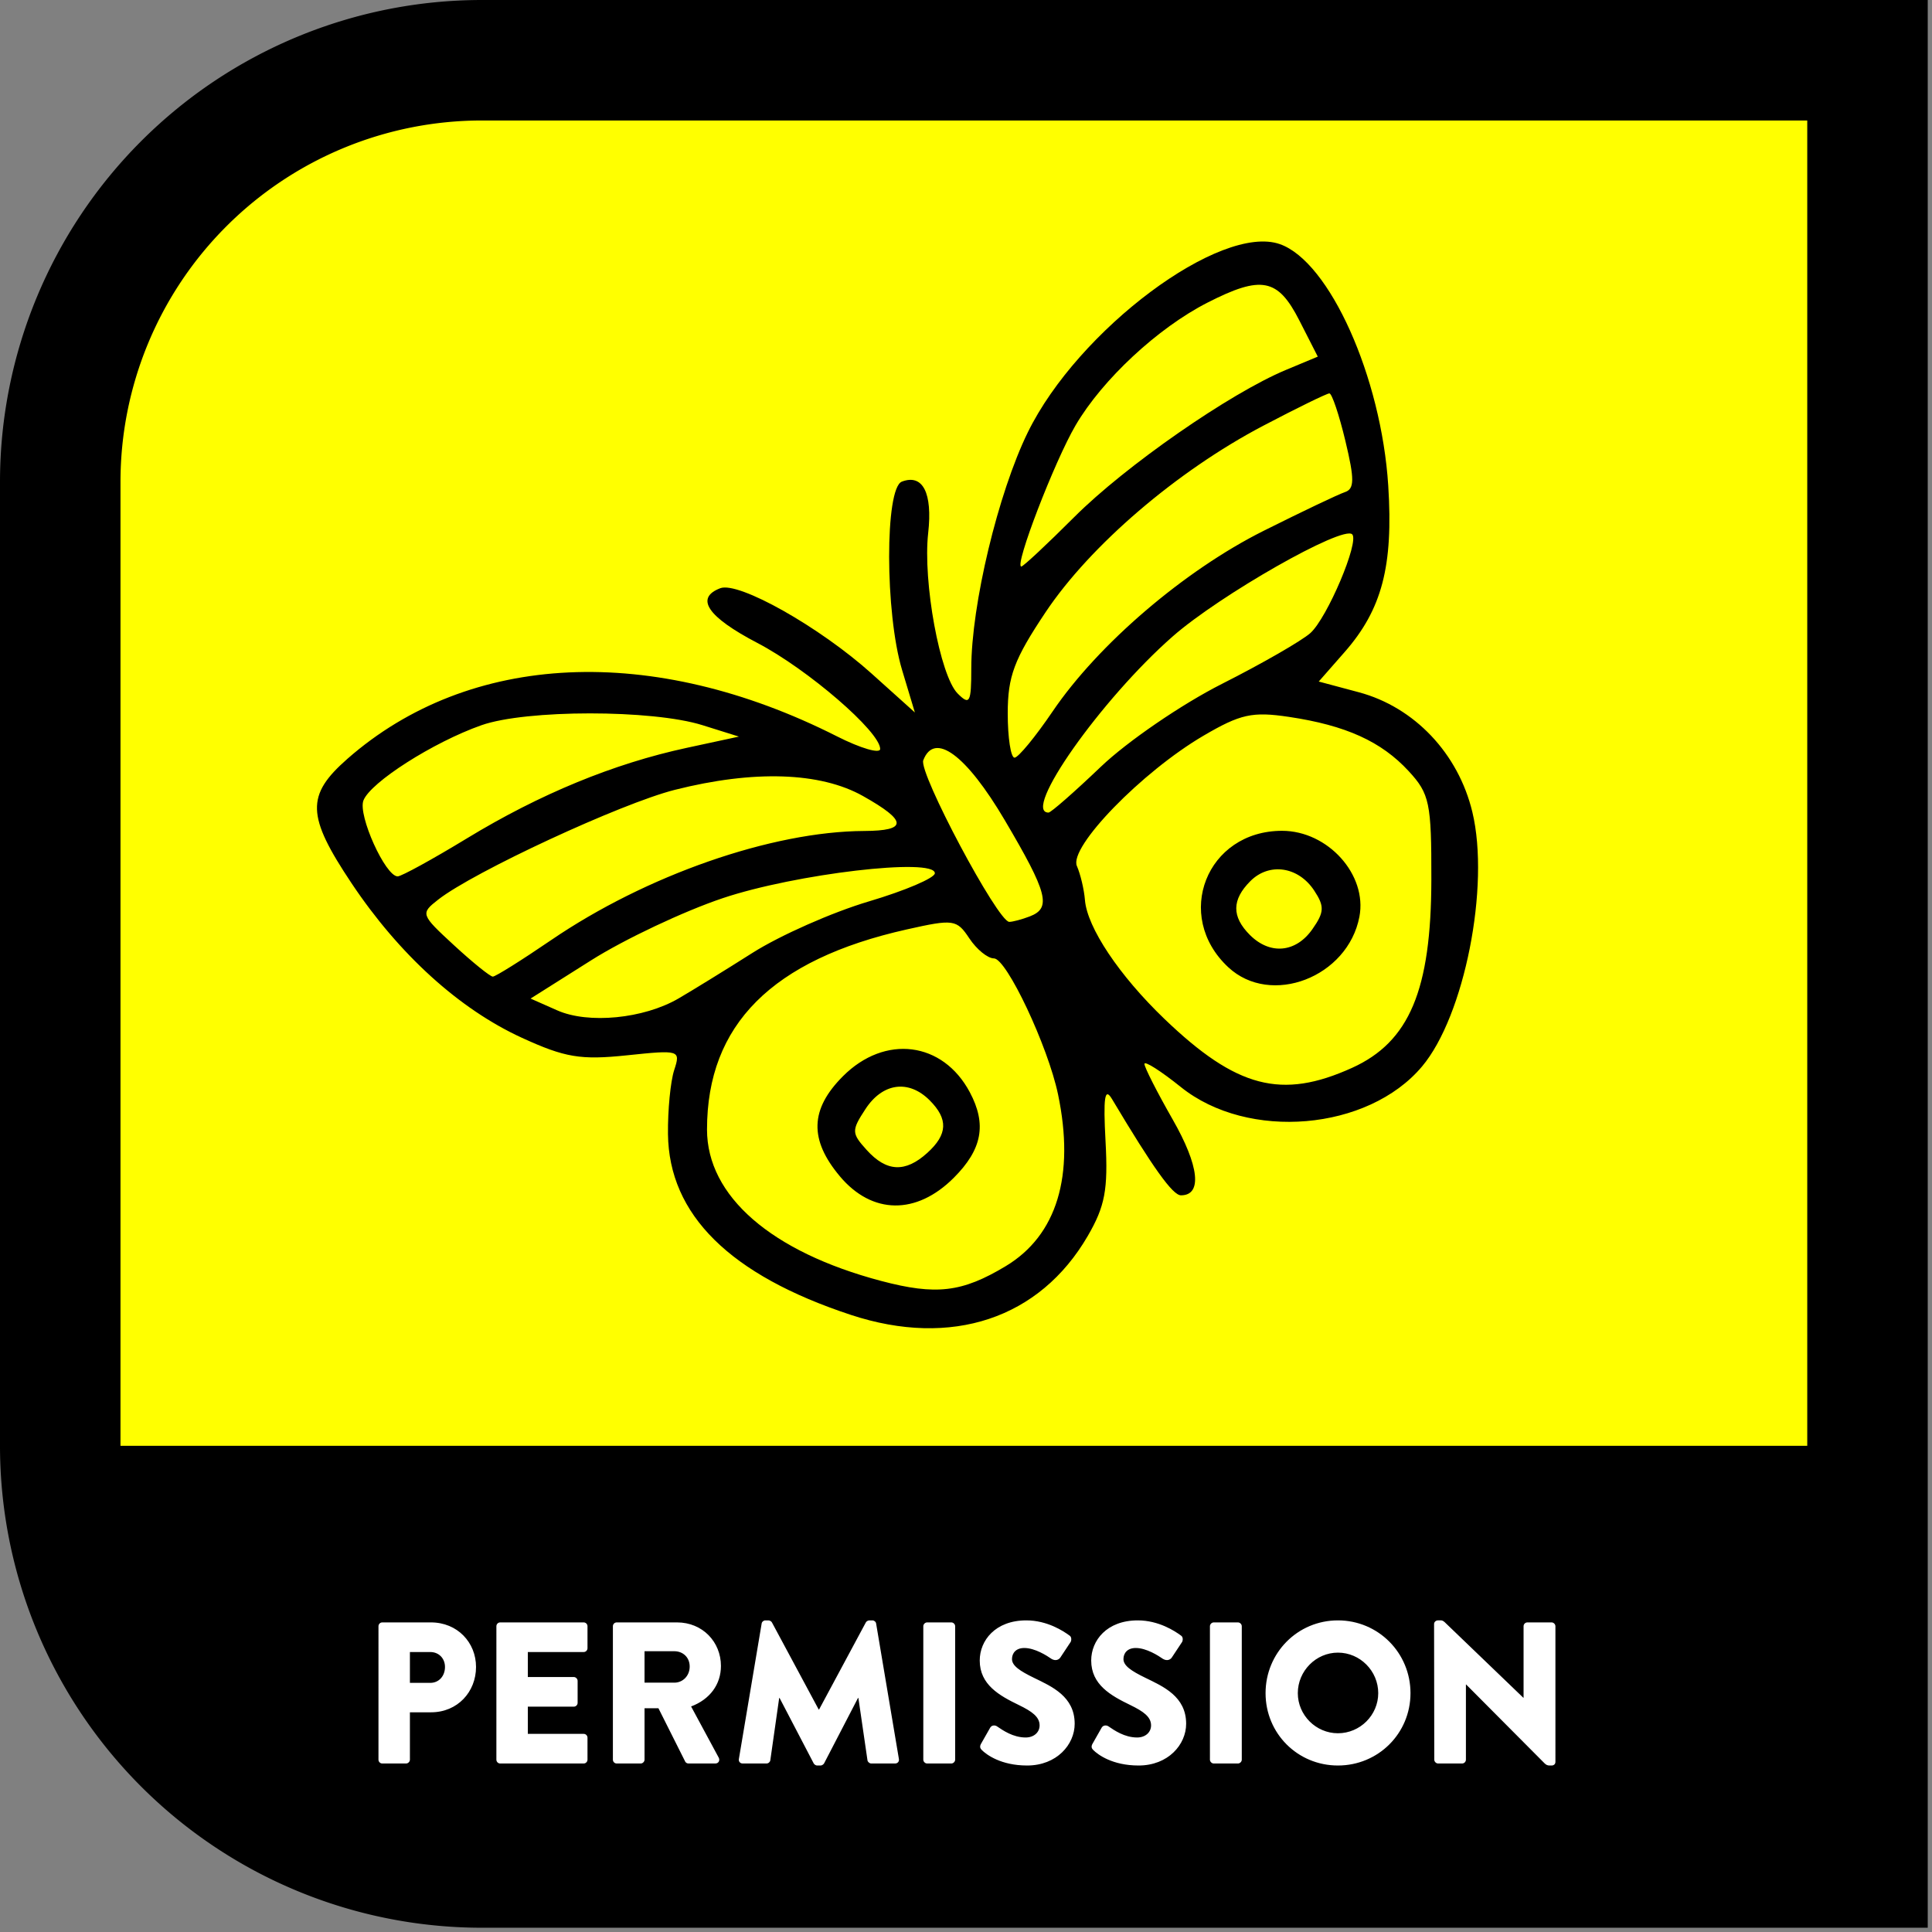 <svg width="512" height="512" viewBox="0 0 135.467 135.467" xml:space="preserve" xmlns="http://www.w3.org/2000/svg"><rect x="0" y="0" width="135.467" height="135.467" fill="#808080" stroke="none"/><path fill-rule="evenodd" d="M512 0A512 512 0 0 0 0 512v1024a512 512 0 0 0 512 512h1536V0Z" style="font-variation-settings:normal;-inkscape-stroke:none" transform="matrix(.066 0 0 .066 0 0)"/><path fill="#a000c0" d="M512 128a384 384 0 0 0-384 384v1024h1792V128Z" color="#000" style="fill:#ff0;fill-opacity:1" transform="matrix(.066 0 0 .066 0 0)"/><g style="-inkscape-font-specification:'Brandon Text, Medium';white-space:pre"><path fill="#fff" d="M4.213 426.987c0 .533.427 1.013 1.014 1.013h6.293c.533 0 1.013-.48 1.013-1.013v-12.534h5.6c6.987 0 11.894-5.386 11.894-12 0-6.453-4.907-11.786-11.947-11.786H5.227c-.587 0-1.014.48-1.014 1.013zm8.32-20.32v-8.16h5.387c2.293 0 3.893 1.706 3.893 3.946 0 2.4-1.6 4.214-3.893 4.214zm22.88 20.32c0 .533.427 1.013 1.014 1.013h22.08c.586 0 1.013-.48 1.013-1.013v-5.814c0-.533-.427-1.013-1.013-1.013H43.733v-7.2h12.16c.534 0 1.014-.427 1.014-1.013v-5.814c0-.533-.48-1.013-1.014-1.013h-12.16v-6.613h14.774c.586 0 1.013-.48 1.013-1.014v-5.813c0-.533-.427-1.013-1.013-1.013h-22.08c-.587 0-1.014.48-1.014 1.013zm30.827 0c0 .533.427 1.013 1.013 1.013H73.6c.533 0 1.013-.48 1.013-1.013v-13.6h3.68l7.094 14.133c.106.213.426.48.853.48h7.093c.907 0 1.28-.853.907-1.547l-7.307-13.546c4.96-1.867 7.894-5.814 7.894-10.72 0-6.347-4.854-11.52-11.627-11.52H67.253c-.586 0-1.013.48-1.013 1.013zm8.373-20.374v-8.32h7.894c2.186 0 4.053 1.547 4.053 4.054 0 2.506-1.867 4.266-4.053 4.266zm24.96 20.214c-.107.693.373 1.173 1.013 1.173h6.294c.533 0 .96-.427 1.013-.853l2.347-16.48h.106l9.014 17.28c.16.32.586.586.906.586h.96c.267 0 .747-.266.907-.586l8.96-17.28h.107l2.4 16.48c.053.426.533.853 1.013.853h6.293c.64 0 1.12-.48 1.014-1.173l-6.027-35.84c-.053-.48-.533-.854-.96-.854h-.853c-.267 0-.747.214-.907.534l-12.373 23.04h-.107l-12.373-23.04c-.16-.32-.64-.534-.907-.534h-.853c-.427 0-.907.374-.96.854zm48.8.16c0 .533.48 1.013 1.013 1.013h6.4c.534 0 1.014-.48 1.014-1.013V391.68c0-.533-.48-1.013-1.014-1.013h-6.4c-.533 0-1.013.48-1.013 1.013zm27.467 1.546c7.84 0 12.586-5.546 12.586-11.04 0-7.253-6.08-9.866-10.773-12.16-3.733-1.813-5.813-3.2-5.813-4.96 0-1.546 1.013-2.933 3.253-2.933 2.827 0 5.973 2.027 7.2 2.88 1.067.64 1.973.213 2.347-.373l2.72-4.107c.213-.373.32-1.333-.32-1.707-1.6-1.173-5.867-4-11.414-4-8.213 0-12.32 5.334-12.32 10.614 0 6.4 5.174 9.28 10.347 11.786 3.52 1.707 5.493 3.147 5.493 5.387 0 1.867-1.546 3.2-3.68 3.2-3.36 0-6.08-1.92-7.573-2.933-.533-.374-1.387-.374-1.813.32l-2.454 4.32c-.373.693-.213 1.173.214 1.6 1.226 1.226 5.066 4.106 12 4.106zm29.493 0c7.84 0 12.587-5.546 12.587-11.04 0-7.253-6.08-9.866-10.774-12.16-3.733-1.813-5.813-3.2-5.813-4.96 0-1.546 1.013-2.933 3.253-2.933 2.827 0 5.974 2.027 7.2 2.88 1.067.64 1.974.213 2.347-.373l2.72-4.107c.213-.373.32-1.333-.32-1.707-1.6-1.173-5.867-4-11.413-4-8.214 0-12.32 5.334-12.32 10.614 0 6.4 5.173 9.28 10.346 11.786 3.52 1.707 5.494 3.147 5.494 5.387 0 1.867-1.547 3.2-3.68 3.2-3.36 0-6.08-1.92-7.574-2.933-.533-.374-1.386-.374-1.813.32l-2.453 4.32c-.374.693-.214 1.173.213 1.6 1.227 1.226 5.067 4.106 12 4.106zm18.88-1.546c0 .533.48 1.013 1.013 1.013h6.4c.534 0 1.014-.48 1.014-1.013V391.68c0-.533-.48-1.013-1.014-1.013h-6.4c-.533 0-1.013.48-1.013 1.013zm14.72-17.6c0 10.666 8.48 19.146 19.147 19.146 10.666 0 19.2-8.48 19.2-19.146 0-10.667-8.534-19.254-19.2-19.254-10.667 0-19.147 8.587-19.147 19.254zm8.533 0c0-5.867 4.8-10.72 10.614-10.72 5.866 0 10.666 4.853 10.666 10.72 0 5.813-4.8 10.613-10.666 10.613-5.814 0-10.614-4.8-10.614-10.613zm36.107 17.6c0 .533.48 1.013 1.013 1.013h6.347c.586 0 1.013-.48 1.013-1.013v-19.894H292l20.747 20.854c.427.426.8.586 1.333.586h.534c.533 0 1.013-.32 1.013-.96V391.68c0-.533-.48-1.013-1.013-1.013h-6.4c-.587 0-1.014.48-1.014 1.013v18.933h-.053l-20.48-19.68c-.427-.426-.8-.8-1.333-.8h-.8c-.534 0-1.014.427-1.014.96z" aria-label="EXPRESSIVE" color="#000" font-family="'Brandon Text'" font-size="53.333" font-weight="500" style="-inkscape-font-specification:'Brandon Text, Medium';-inkscape-stroke:none" transform="translate(25.421 10.232) scale(.265)"/></g><path d="M59.669 92.199c-8.487-2.794-12.769-7.025-12.832-12.682-.019-1.678.177-3.696.435-4.484.458-1.403.39-1.424-3.329-1.035-3.231.337-4.324.155-7.341-1.227-4.39-2.01-8.611-5.838-11.952-10.84-3.158-4.73-3.206-6.164-.292-8.723 8.566-7.52 21.409-8.112 34.322-1.58 1.669.845 3.035 1.243 3.035.886 0-1.207-5.071-5.583-8.617-7.436-3.489-1.823-4.385-3.146-2.596-3.833 1.285-.493 6.984 2.722 10.62 5.991l3.026 2.72-.897-2.981c-1.201-3.992-1.212-12.744-.017-13.203 1.47-.564 2.163.786 1.848 3.6-.383 3.417.83 10.018 2.068 11.257.846.846.954.646.954-1.766 0-4.443 1.88-12.29 3.962-16.546 3.525-7.2 13.52-14.661 17.678-13.198 3.48 1.223 7.108 9.31 7.596 16.93.361 5.643-.437 8.686-3.065 11.679l-1.808 2.06 2.802.749c3.905 1.044 6.984 4.292 7.97 8.406 1.247 5.195-.556 14.302-3.53 17.836-3.791 4.507-12.203 5.225-16.908 1.444-1.406-1.13-2.556-1.86-2.556-1.623 0 .238.89 1.986 1.976 3.887 1.867 3.262 2.094 5.326.586 5.326-.58 0-1.943-1.903-4.836-6.75-.51-.856-.621-.13-.453 2.968.183 3.38-.036 4.547-1.246 6.631-3.367 5.797-9.55 7.858-16.604 5.537zm10.847-3.418c3.59-2.158 4.864-6.339 3.67-12.05-.705-3.373-3.608-9.53-4.493-9.53-.437 0-1.213-.632-1.725-1.404-.885-1.333-1.105-1.364-4.391-.627-9.445 2.118-14.003 6.685-14.003 14.03 0 4.664 4.5 8.577 12.208 10.616 3.856 1.02 5.675.804 8.734-1.035zm-11.62-6.295c-2.168-2.576-2.103-4.712.214-7.028 2.943-2.944 6.996-2.43 8.89 1.125 1.199 2.25.87 4.008-1.124 6.002-2.62 2.62-5.725 2.581-7.98-.098zm6.123-1.647c1.433-1.297 1.481-2.373.165-3.69-1.474-1.472-3.294-1.226-4.497.61-.99 1.512-.985 1.695.084 2.876 1.393 1.54 2.703 1.602 4.248.204zm29.79-5.966c4.016-1.823 5.542-5.452 5.554-13.21.01-5.367-.124-6.003-1.588-7.591-1.92-2.083-4.411-3.212-8.404-3.807-2.559-.382-3.393-.198-5.984 1.32-4.322 2.534-9.455 7.816-8.878 9.137.251.576.505 1.648.564 2.382.155 1.931 2.406 5.3 5.571 8.337 5.058 4.853 8.218 5.677 13.165 3.432zm-8.685-7.052c-3.87-3.605-1.52-9.567 3.77-9.567 3.216 0 5.989 3.08 5.424 6.027-.812 4.243-6.21 6.321-9.194 3.54zm5.897-2.668c.84-1.198.858-1.603.123-2.716-1.11-1.68-3.148-1.98-4.471-.657-1.307 1.308-1.318 2.493-.034 3.777 1.414 1.414 3.226 1.247 4.382-.404zm-44.456 4.864c.93-.539 3.271-1.982 5.204-3.208 1.933-1.225 5.6-2.846 8.147-3.602 2.548-.756 4.633-1.646 4.633-1.977 0-1.112-9.782.037-14.875 1.748-2.733.918-6.883 2.877-9.22 4.354l-4.252 2.685 1.873.829c2.18.964 6.05.586 8.49-.829zm-8.933-4.091c6.677-4.558 15.487-7.63 21.965-7.66 3.055-.015 3.031-.697-.087-2.45-2.993-1.682-7.651-1.835-13.198-.433-3.757.95-14.102 5.749-16.587 7.696-1.253.981-1.231 1.044 1.108 3.2 1.313 1.21 2.538 2.199 2.723 2.199.185 0 2.019-1.149 4.076-2.552zm33.574-1.67c1.532-.588 1.258-1.638-1.754-6.746-2.712-4.598-4.935-6.232-5.715-4.2-.335.873 5.225 11.319 6.03 11.329.236.002.883-.17 1.439-.383zm-39.47-5.47c5.118-3.113 10.287-5.242 15.412-6.348l3.663-.79-2.556-.801c-3.523-1.104-12.366-1.101-15.502.005-3.375 1.19-7.782 4.002-8.271 5.277-.396 1.032 1.54 5.32 2.402 5.32.26 0 2.444-1.198 4.852-2.663zm44.459-5.029c1.853-1.77 5.67-4.382 8.481-5.803 2.812-1.421 5.605-3.027 6.207-3.568 1.18-1.061 3.445-6.406 2.93-6.92-.653-.654-9.289 4.259-12.597 7.168-5.021 4.414-10.606 12.342-8.695 12.342.167 0 1.82-1.448 3.674-3.219zm-3.387-3.874c3.199-4.714 9.234-9.88 14.792-12.662 2.678-1.34 5.243-2.562 5.7-2.714.676-.226.682-.895.033-3.6-.438-1.828-.942-3.323-1.119-3.323-.177 0-2.27 1.023-4.65 2.274-6.044 3.176-12.124 8.386-15.25 13.068-2.208 3.305-2.654 4.497-2.654 7.095 0 1.717.216 3.114.48 3.105.263-.009 1.464-1.468 2.668-3.243zM75.33 36.25c3.58-3.581 10.895-8.666 14.833-10.311l2.237-.934-1.298-2.545c-1.504-2.948-2.654-3.17-6.438-1.239-3.48 1.776-7.362 5.386-9.244 8.597-1.487 2.537-4.32 9.906-3.808 9.906.133 0 1.807-1.563 3.718-3.474z"/></svg>